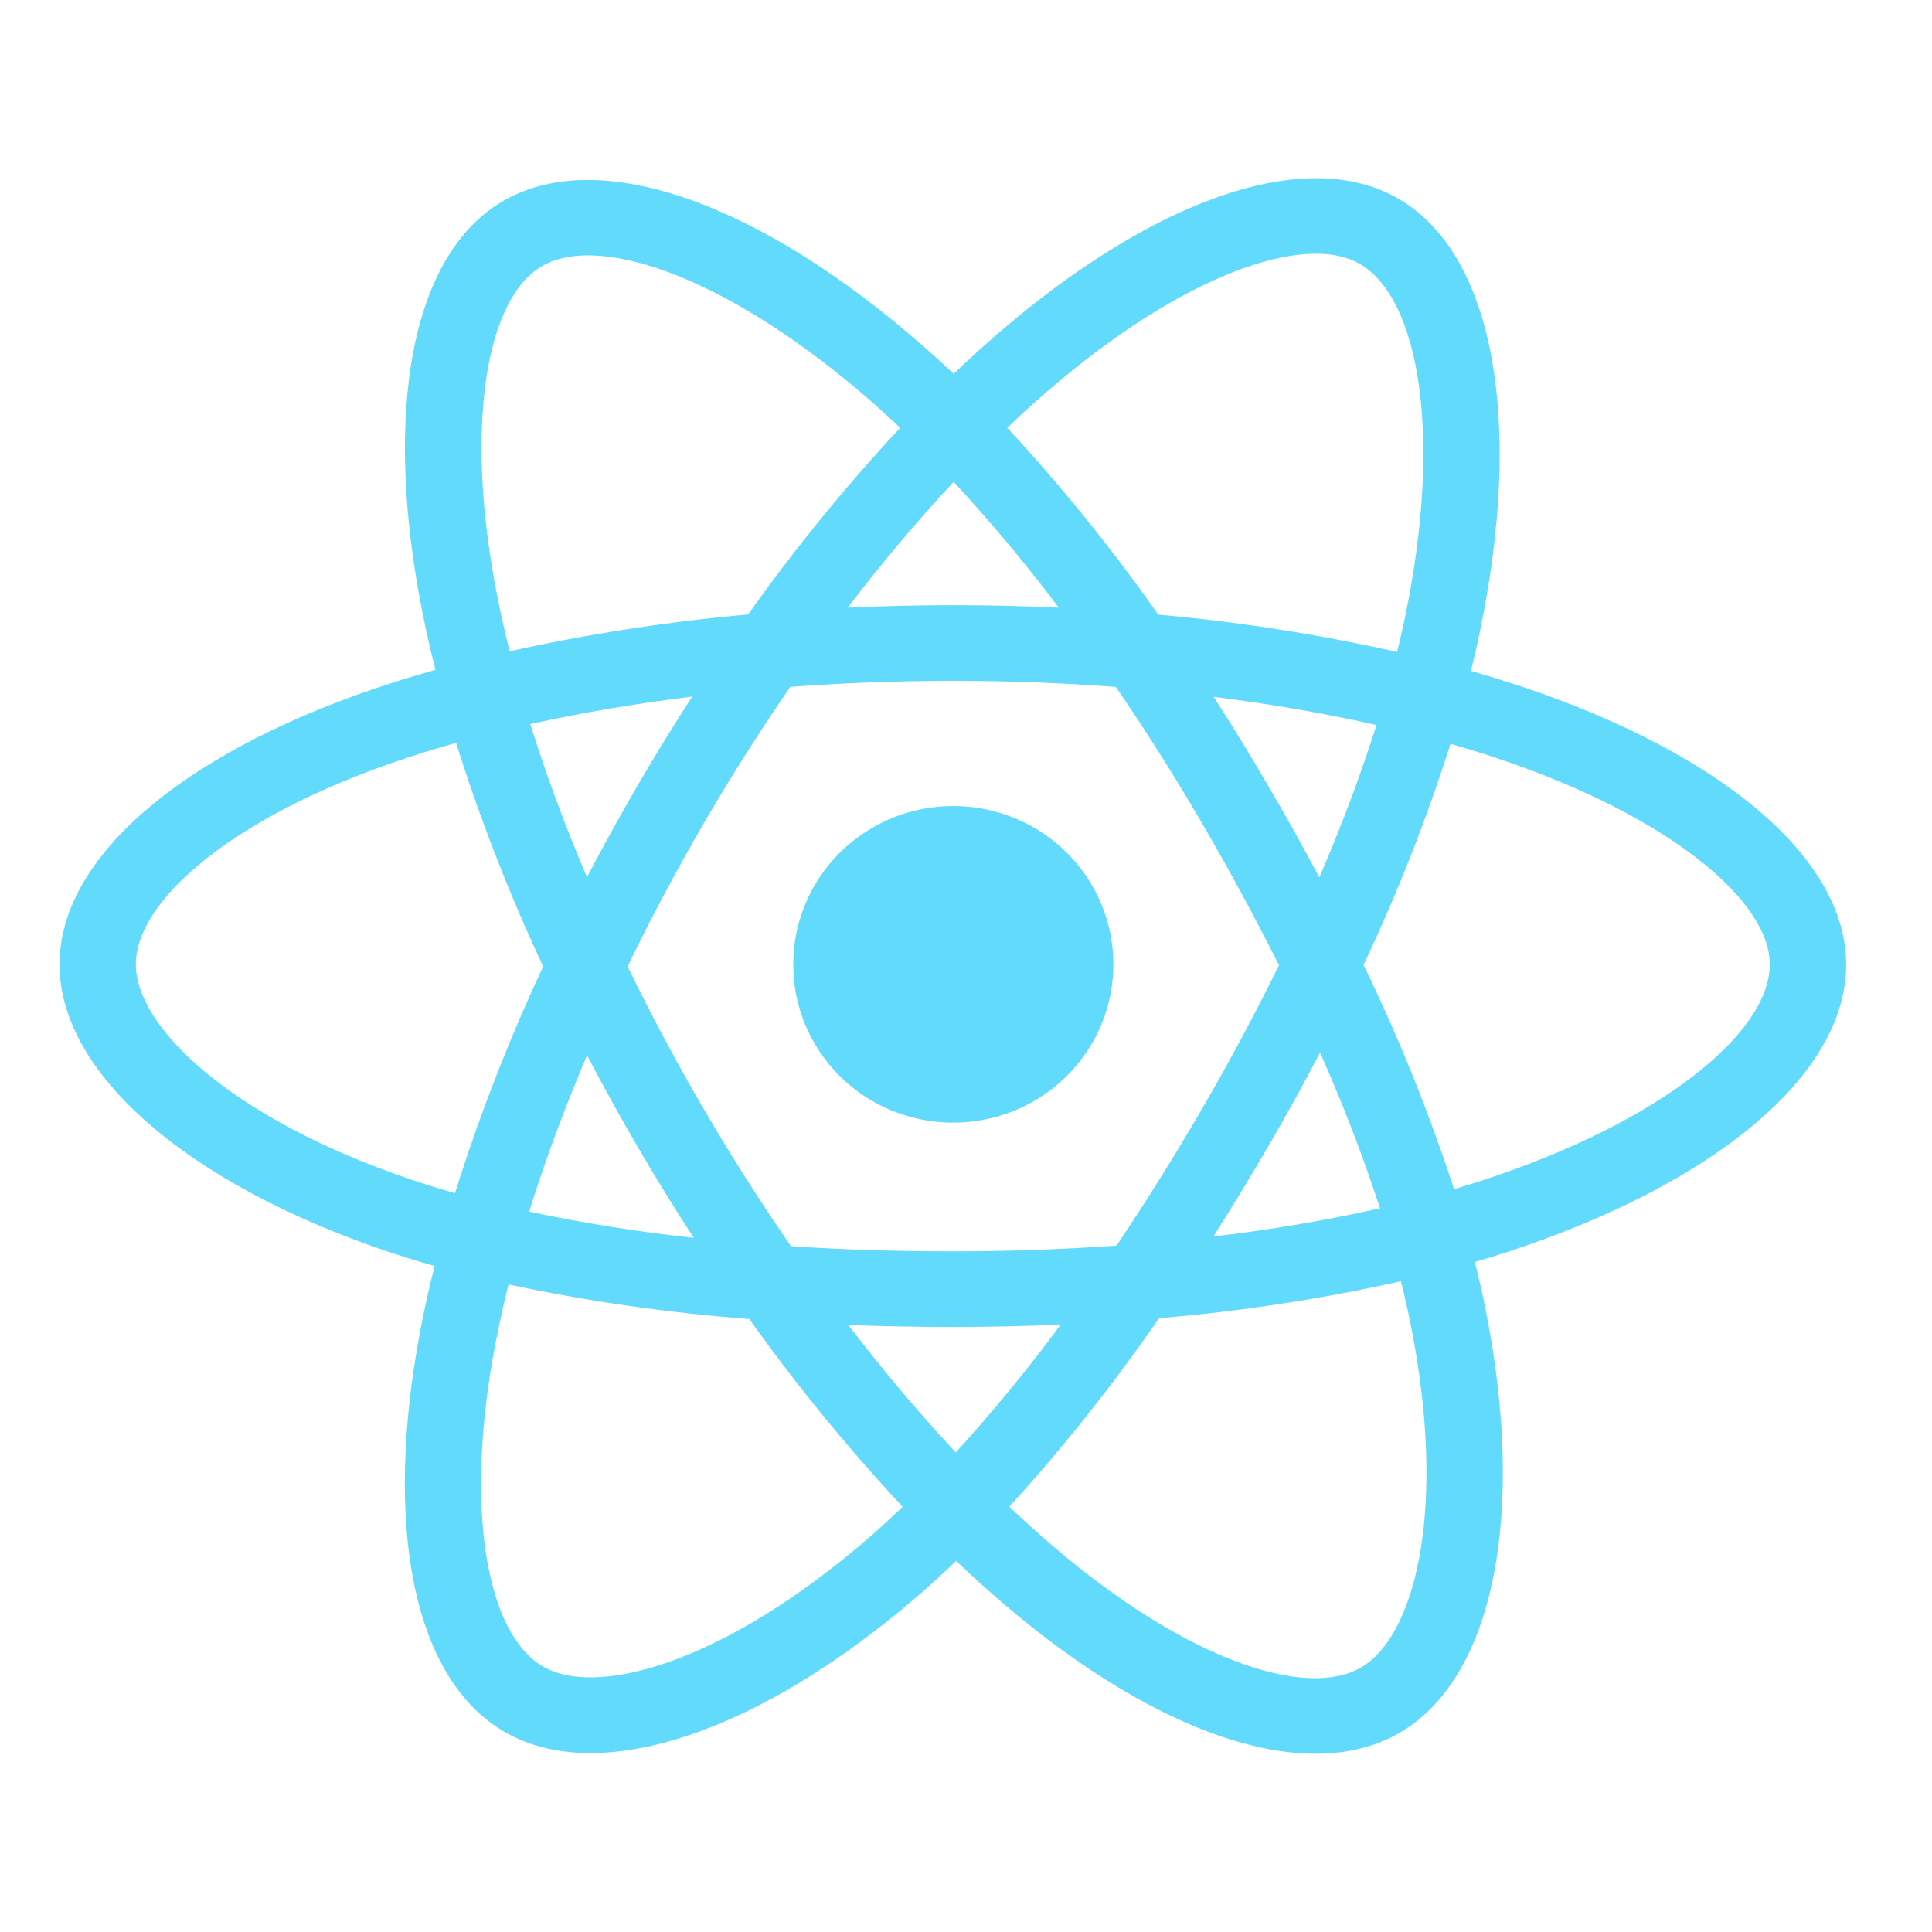 <svg width="72" height="72" viewBox="0 0 72 72" fill="none" xmlns="http://www.w3.org/2000/svg">
<g id="logo-react-svgrepo-com 1">
<path id="Vector" d="M56.961 25.673C56.251 25.433 55.537 25.21 54.818 25.003C54.937 24.523 55.047 24.04 55.148 23.555C56.771 15.749 55.709 9.46 52.088 7.39C48.62 5.404 42.933 7.474 37.196 12.424C36.632 12.912 36.08 13.415 35.539 13.933C35.178 13.589 34.808 13.252 34.429 12.923C28.416 7.63 22.389 5.401 18.772 7.478C15.304 9.469 14.274 15.38 15.734 22.778C15.88 23.51 16.044 24.238 16.227 24.963C15.374 25.203 14.55 25.46 13.762 25.732C6.721 28.167 2.219 31.984 2.219 35.944C2.219 40.034 7.051 44.136 14.393 46.623C14.989 46.823 15.59 47.01 16.196 47.181C15.999 47.958 15.825 48.743 15.673 49.537C14.286 56.807 15.368 62.579 18.829 64.557C22.403 66.6 28.4 64.501 34.245 59.439C34.707 59.038 35.169 58.615 35.632 58.17C36.216 58.728 36.817 59.271 37.435 59.797C43.094 64.623 48.683 66.572 52.138 64.588C55.709 62.539 56.87 56.338 55.363 48.795C55.247 48.218 55.114 47.63 54.963 47.031C55.385 46.907 55.798 46.779 56.202 46.648C63.831 44.142 68.801 40.089 68.801 35.948C68.798 31.969 64.151 28.127 56.961 25.673ZM39.068 14.55C43.982 10.31 48.576 8.636 50.67 9.832C52.899 11.107 53.766 16.245 52.365 22.985C52.273 23.424 52.173 23.862 52.066 24.298C49.133 23.638 46.159 23.173 43.163 22.904C41.448 20.461 39.568 18.135 37.536 15.942C38.034 15.465 38.543 15.001 39.065 14.55H39.068ZM21.878 39.326C22.48 40.479 23.109 41.617 23.765 42.741C24.434 43.888 25.131 45.018 25.856 46.131C23.795 45.909 21.747 45.583 19.719 45.153C20.307 43.27 21.032 41.316 21.878 39.326ZM21.878 32.696C21.045 30.75 20.341 28.835 19.762 26.985C21.663 26.564 23.688 26.22 25.799 25.959C25.091 27.051 24.411 28.159 23.757 29.283C23.103 30.407 22.475 31.545 21.873 32.696H21.878ZM23.39 36.012C24.266 34.204 25.21 32.431 26.222 30.692C27.233 28.954 28.308 27.257 29.45 25.599C31.43 25.45 33.461 25.372 35.512 25.372C37.564 25.372 39.607 25.45 41.586 25.6C42.715 27.254 43.785 28.946 44.795 30.676C45.804 32.405 46.761 34.17 47.664 35.971C46.773 37.785 45.819 39.566 44.802 41.313C43.793 43.05 42.729 44.753 41.611 46.421C39.635 46.559 37.589 46.634 35.508 46.634C33.428 46.634 31.421 46.57 29.48 46.445C28.331 44.781 27.246 43.076 26.226 41.329C25.206 39.583 24.259 37.81 23.385 36.012H23.39ZM47.264 42.722C47.934 41.571 48.578 40.406 49.194 39.225C50.04 41.121 50.786 43.059 51.43 45.03C49.379 45.487 47.306 45.837 45.218 46.08C45.922 44.974 46.604 43.855 47.264 42.722ZM49.167 32.698C48.553 31.541 47.914 30.398 47.251 29.268C46.604 28.154 45.929 27.054 45.227 25.968C47.351 26.234 49.389 26.588 51.299 27.02C50.684 28.947 49.973 30.842 49.167 32.698ZM35.54 17.957C36.925 19.454 38.233 21.019 39.459 22.646C36.837 22.523 34.214 22.523 31.588 22.646C32.883 20.954 34.207 19.383 35.54 17.957ZM20.203 9.916C22.431 8.637 27.357 10.465 32.548 15.029C32.88 15.321 33.214 15.627 33.547 15.944C31.504 18.136 29.611 20.46 27.879 22.9C24.891 23.166 21.923 23.625 18.994 24.272C18.825 23.599 18.672 22.921 18.536 22.239C17.281 15.897 18.112 11.116 20.203 9.916ZM16.956 44.465C16.401 44.309 15.854 44.139 15.313 43.956C12.067 42.859 9.386 41.427 7.545 39.867C5.897 38.469 5.062 37.074 5.062 35.944C5.062 33.541 8.677 30.477 14.705 28.398C15.462 28.138 16.226 27.9 16.997 27.684C17.892 30.529 18.976 33.313 20.242 36.017C18.961 38.759 17.863 41.581 16.956 44.465ZM32.371 57.315C29.787 59.554 27.198 61.141 24.917 61.941C22.867 62.658 21.234 62.679 20.248 62.115C18.148 60.915 17.274 56.279 18.465 50.062C18.607 49.331 18.769 48.599 18.951 47.867C21.909 48.498 24.907 48.928 27.924 49.156C29.672 51.608 31.581 53.946 33.639 56.152C33.225 56.554 32.802 56.941 32.371 57.315ZM35.619 54.13C34.271 52.688 32.926 51.093 31.613 49.378C32.889 49.427 34.187 49.452 35.508 49.452C36.865 49.452 38.208 49.423 39.531 49.364C38.31 51.017 37.004 52.608 35.619 54.13ZM52.891 58.052C52.494 60.17 51.697 61.583 50.711 62.148C48.612 63.352 44.125 61.787 39.287 57.659C38.732 57.188 38.177 56.681 37.612 56.15C39.63 53.936 41.494 51.589 43.193 49.127C46.226 48.873 49.239 48.412 52.209 47.748C52.344 48.291 52.465 48.824 52.569 49.345C53.236 52.678 53.332 55.694 52.891 58.052ZM55.304 43.971C54.941 44.091 54.566 44.206 54.187 44.318C53.255 41.459 52.129 38.666 50.815 35.959C52.079 33.287 53.162 30.534 54.055 27.719C54.736 27.916 55.397 28.121 56.034 28.34C62.195 30.441 65.954 33.552 65.954 35.944C65.954 38.495 61.894 41.807 55.304 43.971Z" fill="#61DAFB"/>
<path id="Vector_2" d="M35.508 41.837C36.688 41.84 37.843 41.498 38.826 40.852C39.81 40.206 40.577 39.286 41.032 38.209C41.486 37.131 41.607 35.944 41.379 34.799C41.151 33.653 40.585 32.6 39.751 31.774C38.918 30.947 37.855 30.383 36.698 30.154C35.54 29.925 34.34 30.04 33.249 30.486C32.158 30.932 31.225 31.688 30.569 32.659C29.913 33.629 29.562 34.77 29.562 35.938C29.561 36.711 29.713 37.478 30.011 38.193C30.309 38.908 30.747 39.558 31.299 40.106C31.851 40.654 32.507 41.089 33.229 41.386C33.951 41.682 34.725 41.836 35.508 41.837Z" fill="#61DAFB"/>
</g>
</svg>
